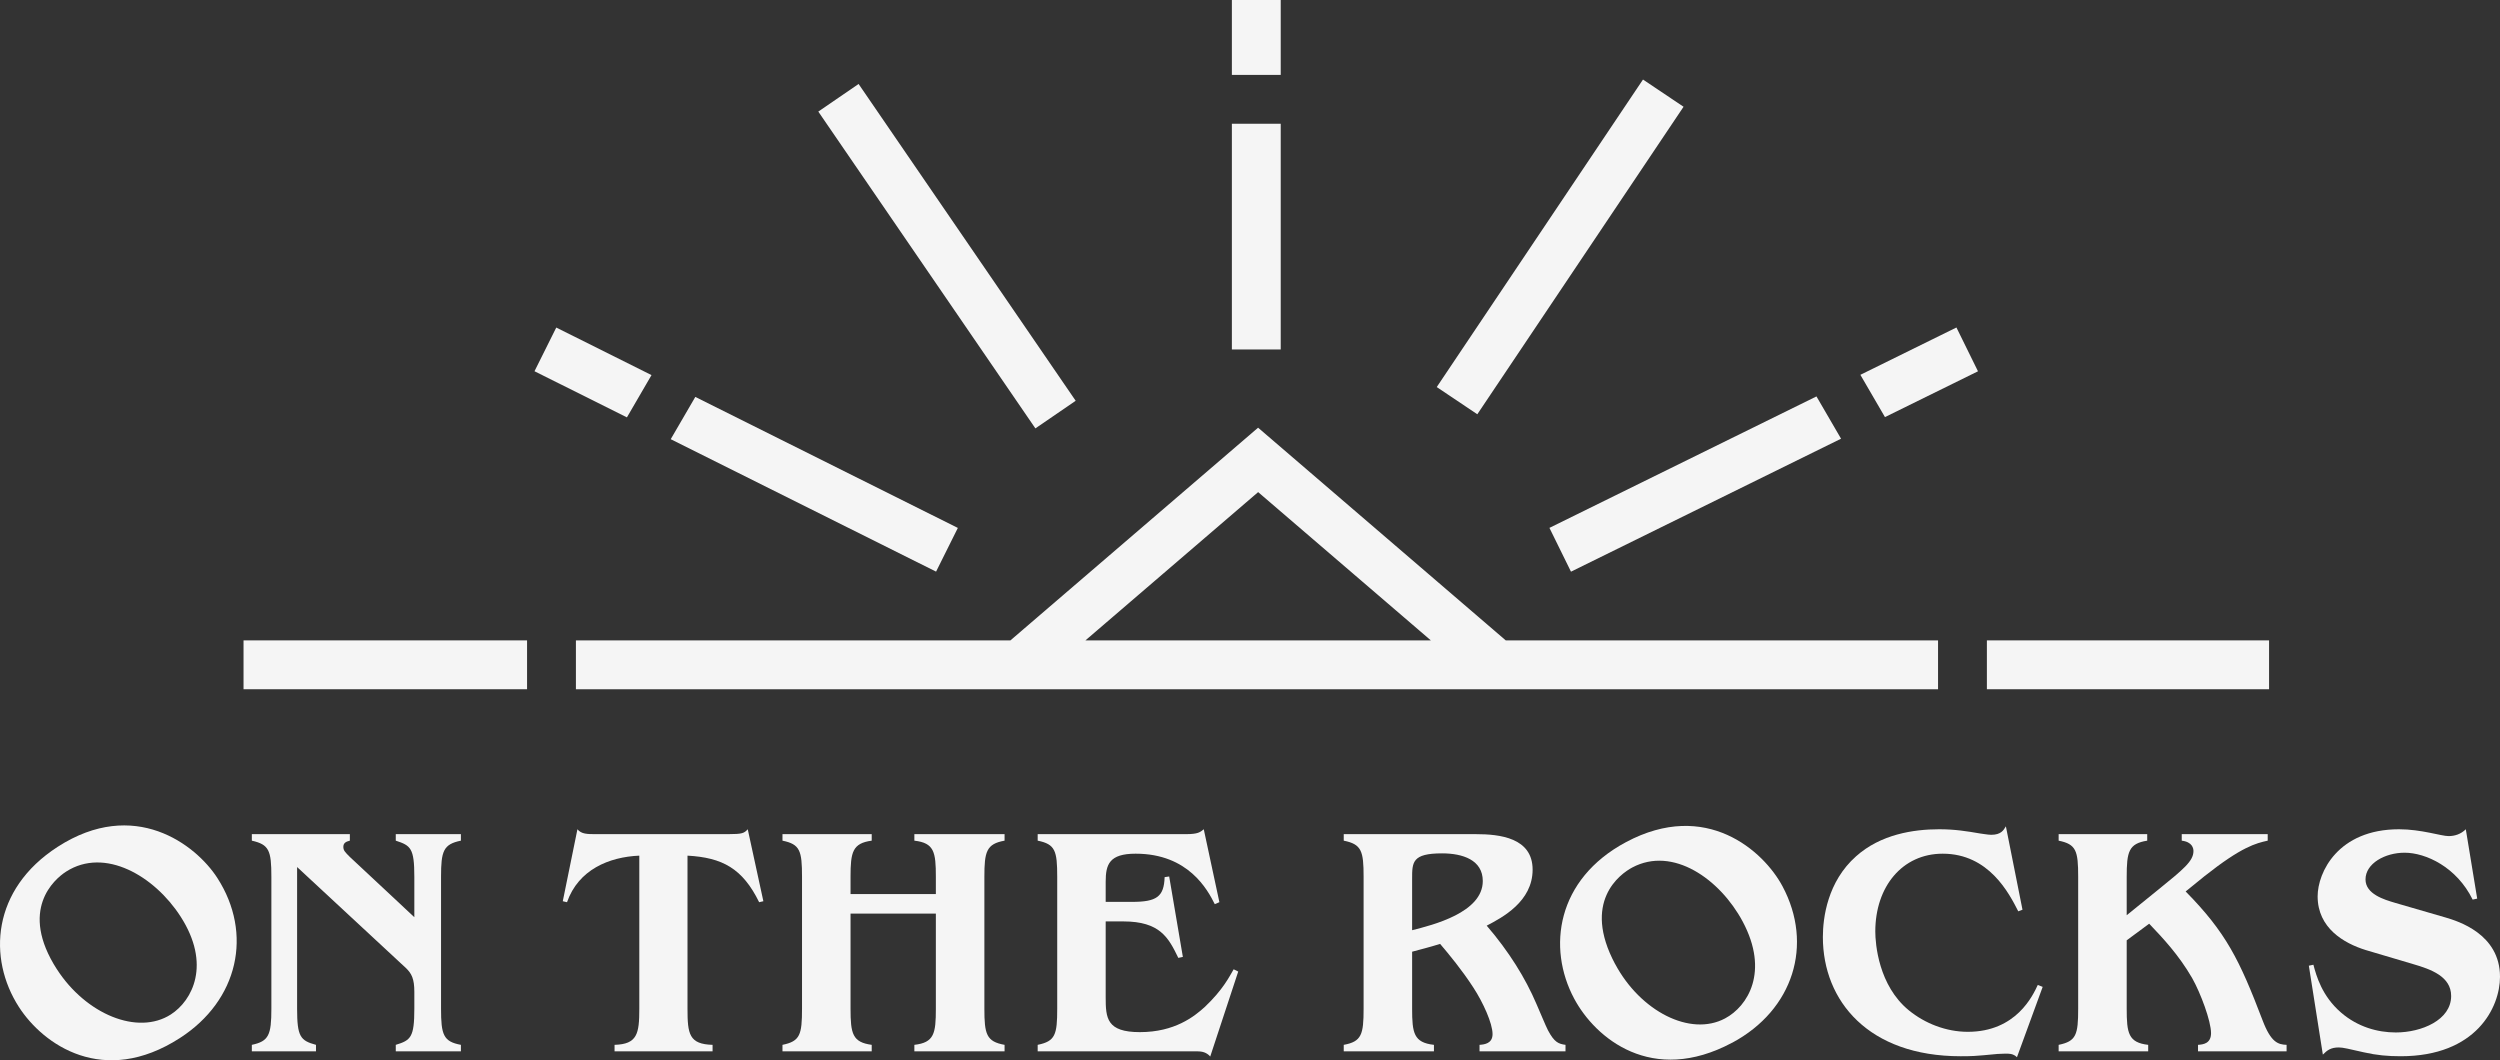 <?xml version="1.0" encoding="UTF-8"?>
<svg id="Lag_2" data-name="Lag 2" xmlns="http://www.w3.org/2000/svg" viewBox="0 0 460.62 195.35">
  <rect x="0" y="0" width="460.62" height="195.35" fill="#333333" stroke="none"/>
  <defs>
    <style>
      .cls-1 {
        fill: #f5f5f5;
      }
    </style>
  </defs>
  <g id="Lag_1-2" data-name="Lag 1-2">
    <g>
      <rect class="cls-1" x="226.97" width="9" height="13.8"/>
      <rect class="cls-1" x="226.97" y="22.8" width="9" height="41.59"/>
    </g>
    <rect class="cls-1" x="169.98" y="11.82" width="9" height="70.76" transform="translate(3.87 106.89) rotate(-34.42)"/>
    <rect class="cls-1" x="253.34" y="40.99" width="68.22" height="9" transform="translate(89.56 258.88) rotate(-56.15)"/>
    <g>
      <polygon class="cls-1" points="334.68 73.04 339.21 80.83 289.45 105.33 285.48 97.26 334.68 73.04"/>
      <polygon class="cls-1" points="364.44 68.41 347.3 76.85 342.77 69.06 360.47 60.34 364.44 68.41"/>
    </g>
    <g>
      <polygon class="cls-1" points="102.49 60.35 120.04 69.11 115.51 76.9 98.48 68.4 102.49 60.35"/>
      <polygon class="cls-1" points="176.48 97.27 172.47 105.32 123.58 80.92 128.11 73.13 176.48 97.27"/>
    </g>
    <path class="cls-1" d="M277.43,117.99l-45.63-39.19-45.63,39.19H106.11v9h250.97v-9h-79.65Zm-77.44,0l31.82-27.32,31.82,27.32h-63.64Z"/>
    <path class="cls-1" d="M33.14,191.26c-14.07,9.06-25.18,1.23-29.66-5.73-5.75-8.93-5.03-21.66,7.17-29.52,14.07-9.06,25.4-.45,29.4,5.76,6.59,10.24,3.89,22.54-6.91,29.49Zm-22.65-12.67c5.33,8.27,14.88,12.25,20.99,8.32,3.98-2.57,7.47-9.23,1.78-18.06-4.81-7.46-13.97-12.83-21.09-8.25-2.17,1.4-8.73,7.05-1.68,18h0Z"/>
    <path class="cls-1" d="M84.92,154.89c-3.24,.66-3.66,1.92-3.66,6.66v24.3c0,4.8,.42,6.06,3.66,6.66v1.2h-12v-1.2c2.76-.84,3.42-1.38,3.42-6.66v-3.12c0-2.34-.48-3.36-1.56-4.38l-20.04-18.6v26.1c0,5.16,.6,5.88,3.48,6.66v1.2h-11.82v-1.2c3.12-.66,3.6-1.8,3.6-6.66v-24.3c0-4.86-.42-5.94-3.6-6.66v-1.2h18.06v1.2c-.78,.18-1.2,.48-1.2,1.14s.3,.96,1.2,1.86l11.88,11.1v-7.44c0-5.28-.66-5.76-3.42-6.66v-1.2h12v1.2Z"/>
    <path class="cls-1" d="M140.65,166.05l-.78,.18c-3.06-6.24-6.78-8.22-13.2-8.58v28.2c0,4.68,.3,6.54,4.62,6.66v1.2h-18.06v-1.2c4.2-.12,4.56-2.04,4.56-6.66v-28.2c-5.58,.24-11.22,2.58-13.32,8.58l-.78-.18,2.7-13.26c.72,.9,1.86,.9,3.36,.9h24.42c2.64,0,2.94-.18,3.6-.9l2.88,13.26h0Z"/>
    <path class="cls-1" d="M185.09,154.89c-3.36,.6-3.72,2.04-3.72,6.66v24.3c0,4.68,.36,6.06,3.72,6.66v1.2h-16.62v-1.2c3.66-.42,3.96-2.1,3.96-6.66v-17.52h-15.72v17.52c0,4.62,.36,6.18,3.9,6.66v1.2h-16.44v-1.2c3.24-.66,3.6-1.86,3.6-6.66v-24.3c0-4.8-.36-6-3.6-6.66v-1.2h16.44v1.2c-3.54,.48-3.9,2.1-3.9,6.66v3.18h15.72v-3.18c0-4.56-.3-6.24-3.96-6.66v-1.2h16.62v1.2Z"/>
    <path class="cls-1" d="M224.66,166.23l-.84,.36c-1.32-2.64-4.86-9.3-14.58-9.3-4.86,0-5.52,1.98-5.52,5.16v3.72h4.86c4.56,0,5.88-.96,6-4.56l.84-.12,2.52,14.82-.84,.18c-1.8-3.72-3.36-6.72-10.14-6.72h-3.24v13.98c0,3.84,.18,6.42,6.3,6.42,6.42,0,10.02-2.88,11.94-4.62,3.42-3.24,4.56-5.64,5.34-6.96l.84,.42-5.16,15.66c-.18-.24-.48-.48-.84-.66s-.84-.3-1.5-.3h-29.45v-1.2c3.24-.66,3.6-1.86,3.6-6.66v-24.3c0-4.8-.36-6-3.6-6.66v-1.2h27.36c2.16,0,2.58-.36,3.24-.9l2.88,13.44h-.01Z"/>
    <path class="cls-1" d="M288.44,193.71h-15.84v-1.2c.9-.06,2.4-.24,2.4-1.98,0-1.98-1.74-5.82-3.54-8.58-2.1-3.24-4.44-6.06-6.12-8.04-2.34,.72-2.76,.78-5.16,1.44v10.5c0,4.5,.3,6.24,4.02,6.66v1.2h-16.62v-1.2c3.3-.6,3.66-1.92,3.66-6.66v-24.3c0-4.74-.36-6-3.66-6.66v-1.2h24.36c4.38,0,10.44,.66,10.44,6.54s-5.58,8.82-8.46,10.32c4.08,4.74,7.14,9.66,9.18,14.46,.36,.78,1.74,4.14,2.1,4.8,1.2,2.28,1.98,2.52,3.24,2.7v1.2h0Zm-28.26-22.32c3.78-.96,13.02-3.24,13.02-9.06,0-3.9-3.72-5.1-7.5-5.1-5.52,0-5.52,1.62-5.52,4.68v9.48h0Z"/>
    <path class="cls-1" d="M319.14,192.12c-14.76,7.89-25.2-.82-29.1-8.12-5.01-9.36-3.26-22,9.55-28.84,14.76-7.89,25.35,1.62,28.83,8.13,5.74,10.74,2.04,22.78-9.28,28.84h0Zm-21.54-14.48c4.64,8.68,13.84,13.42,20.24,10,4.18-2.23,8.19-8.6,3.24-17.86-4.19-7.83-12.88-13.93-20.35-9.94-2.28,1.22-9.28,6.32-3.14,17.8h.01Z"/>
    <path class="cls-1" d="M372.64,167.61l-.78,.3c-1.68-3.3-5.4-10.62-13.92-10.62-7.44,0-12.42,6.06-12.42,14.34,0,2.28,.6,9.96,6.18,14.52,2.94,2.4,6.84,3.96,10.86,3.96,8.94,0,12-6.72,12.9-8.64l.9,.36-4.74,12.96c-.24-.24-.42-.36-.72-.48s-.66-.18-1.38-.18c-.48,0-1.14,.06-1.5,.06-4.32,.42-4.86,.42-6.78,.42-16.92,0-25.38-10.14-25.38-21.96,0-3.54,.84-10.2,6.12-14.88,4.5-4.02,10.5-4.98,15.3-4.98,2.94,0,5.1,.36,7.56,.78,.18,0,1.38,.24,2.04,.24,1.8,0,2.28-.84,2.7-1.56l3.06,15.36h0Z"/>
    <path class="cls-1" d="M417.82,154.89c-2.16,.48-4.74,1.08-11.64,6.54l-3.48,2.82c7.44,7.56,9.9,12.54,14.16,23.7,1.56,4.14,2.88,4.5,4.44,4.56v1.2h-16.32v-1.2c.96-.06,2.4-.24,2.4-2.16,0-2.22-1.92-7.38-3.48-10.14-2.46-4.26-5.4-7.38-7.92-10.02l-4.14,3.06v12.6c0,4.5,.3,6.24,3.96,6.66v1.2h-16.5v-1.2c3.24-.66,3.6-1.86,3.6-6.66v-24.3c0-4.8-.36-6-3.6-6.66v-1.2h16.32v1.2c-3.42,.54-3.78,2.04-3.78,6.66v7.08l5.7-4.62c4.74-3.84,6.6-5.34,6.6-7.2,0-.48-.18-1.68-2.16-1.92v-1.2h15.84v1.2h0Z"/>
    <path class="cls-1" d="M456.42,165.57l-.84,.18c-2.94-6-8.64-8.64-12.54-8.64-3.6,0-7.2,1.98-7.2,4.92,0,2.7,3.42,3.72,5.46,4.32l9.3,2.7c2.22,.66,10.02,3,10.02,10.92,0,5.64-4.38,14.64-18.3,14.64-2.4,0-4.38-.18-6.78-.72-2.7-.6-3.78-.9-4.62-.9-1.5,0-2.16,.54-2.94,1.32l-2.58-16.38,.84-.18c.54,2.04,1.56,5.76,5.1,8.82,3.06,2.64,6.72,3.66,10.08,3.66,4.74,0,10.2-2.28,10.2-6.72,0-3.6-3.72-4.92-7.02-5.88l-8.7-2.58c-4.08-1.26-8.88-4.08-8.88-9.9,0-4.38,3.72-12.36,15-12.36,4.08,0,7.8,1.26,9.12,1.26,1.14,0,2.28-.36,3.18-1.26l2.1,12.78h0Z"/>
    <g>
      <rect class="cls-1" x="44.87" y="117.99" width="52.24" height="9"/>
      <rect class="cls-1" x="366.08" y="117.99" width="51.99" height="9"/>
    </g>
  </g>
</svg>